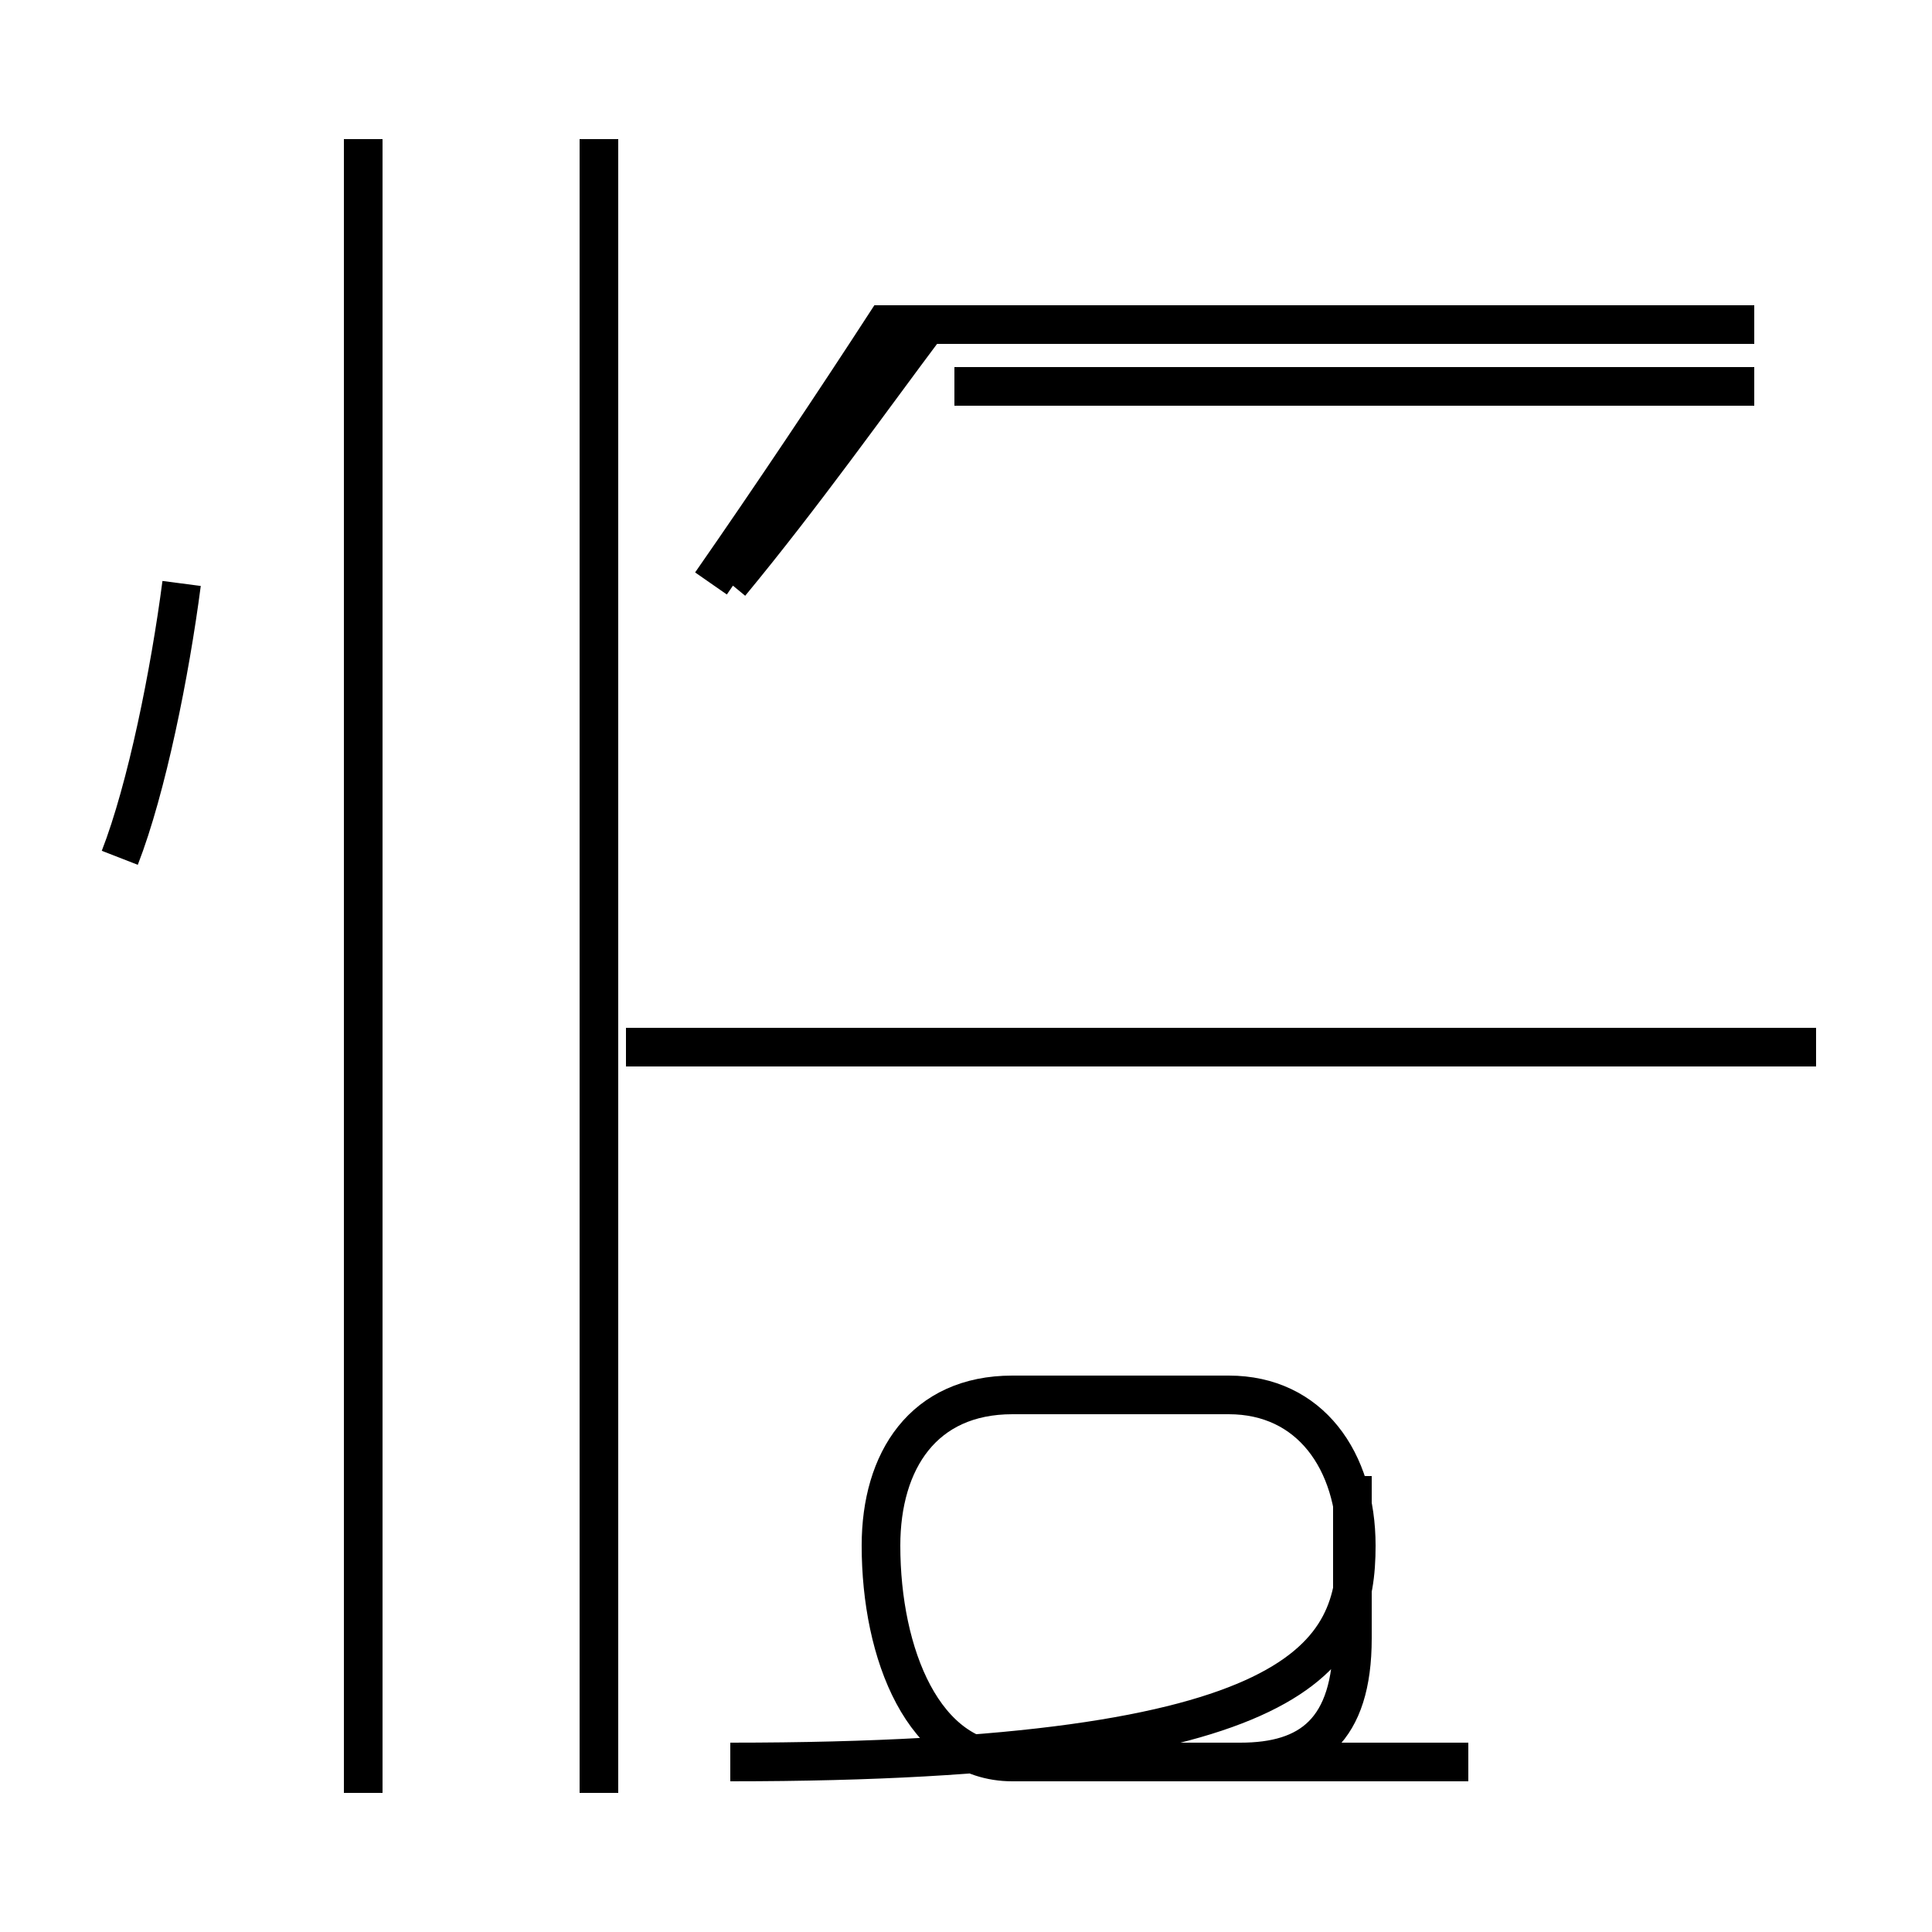 <?xml version='1.0' encoding='utf8'?>
<svg viewBox="0.0 -44.0 50.0 50.0" version="1.1" xmlns="http://www.w3.org/2000/svg">
<rect x="0.0" y="-44.0" width="50.0" height="50.0" fill="#808080" stroke="none"/>
<rect x="-1000" y="-1000" width="2000" height="2000" stroke="white" fill="white"/>
<g style="fill:none; stroke:#000000;  stroke-width:1">
<path d="M 3.1 21.8 C 3.8 23.6 4.4 26.6 4.7 28.9 M 15.5 -2.4 L 15.5 40.4 M 9.4 -2.4 L 9.4 40.4 M 18.4 28.9 C 20.0 31.2 21.6 33.6 22.9 35.6 L 45.4 35.6 M 16.2 16.9 L 47.0 16.9 M 18.9 -1.6 C 33.9 -1.6 35.1 1.2 35.1 4.0 C 35.1 6.2 33.9 7.9 31.8 7.9 L 26.2 7.9 C 23.9 7.9 22.8 6.2 22.8 4.0 C 22.8 1.2 23.9 -1.6 26.2 -1.6 L 38.0 -1.6 M 32.1 -1.6 C 33.9 -1.6 35.0 -0.8 35.0 1.6 L 35.0 5.8 M 45.4 34.0 L 24.7 34.0 M 18.9 28.9 C 20.8 31.2 22.5 33.6 24.0 35.6 " transform="scale(1, -1)" />
</g>
</svg>